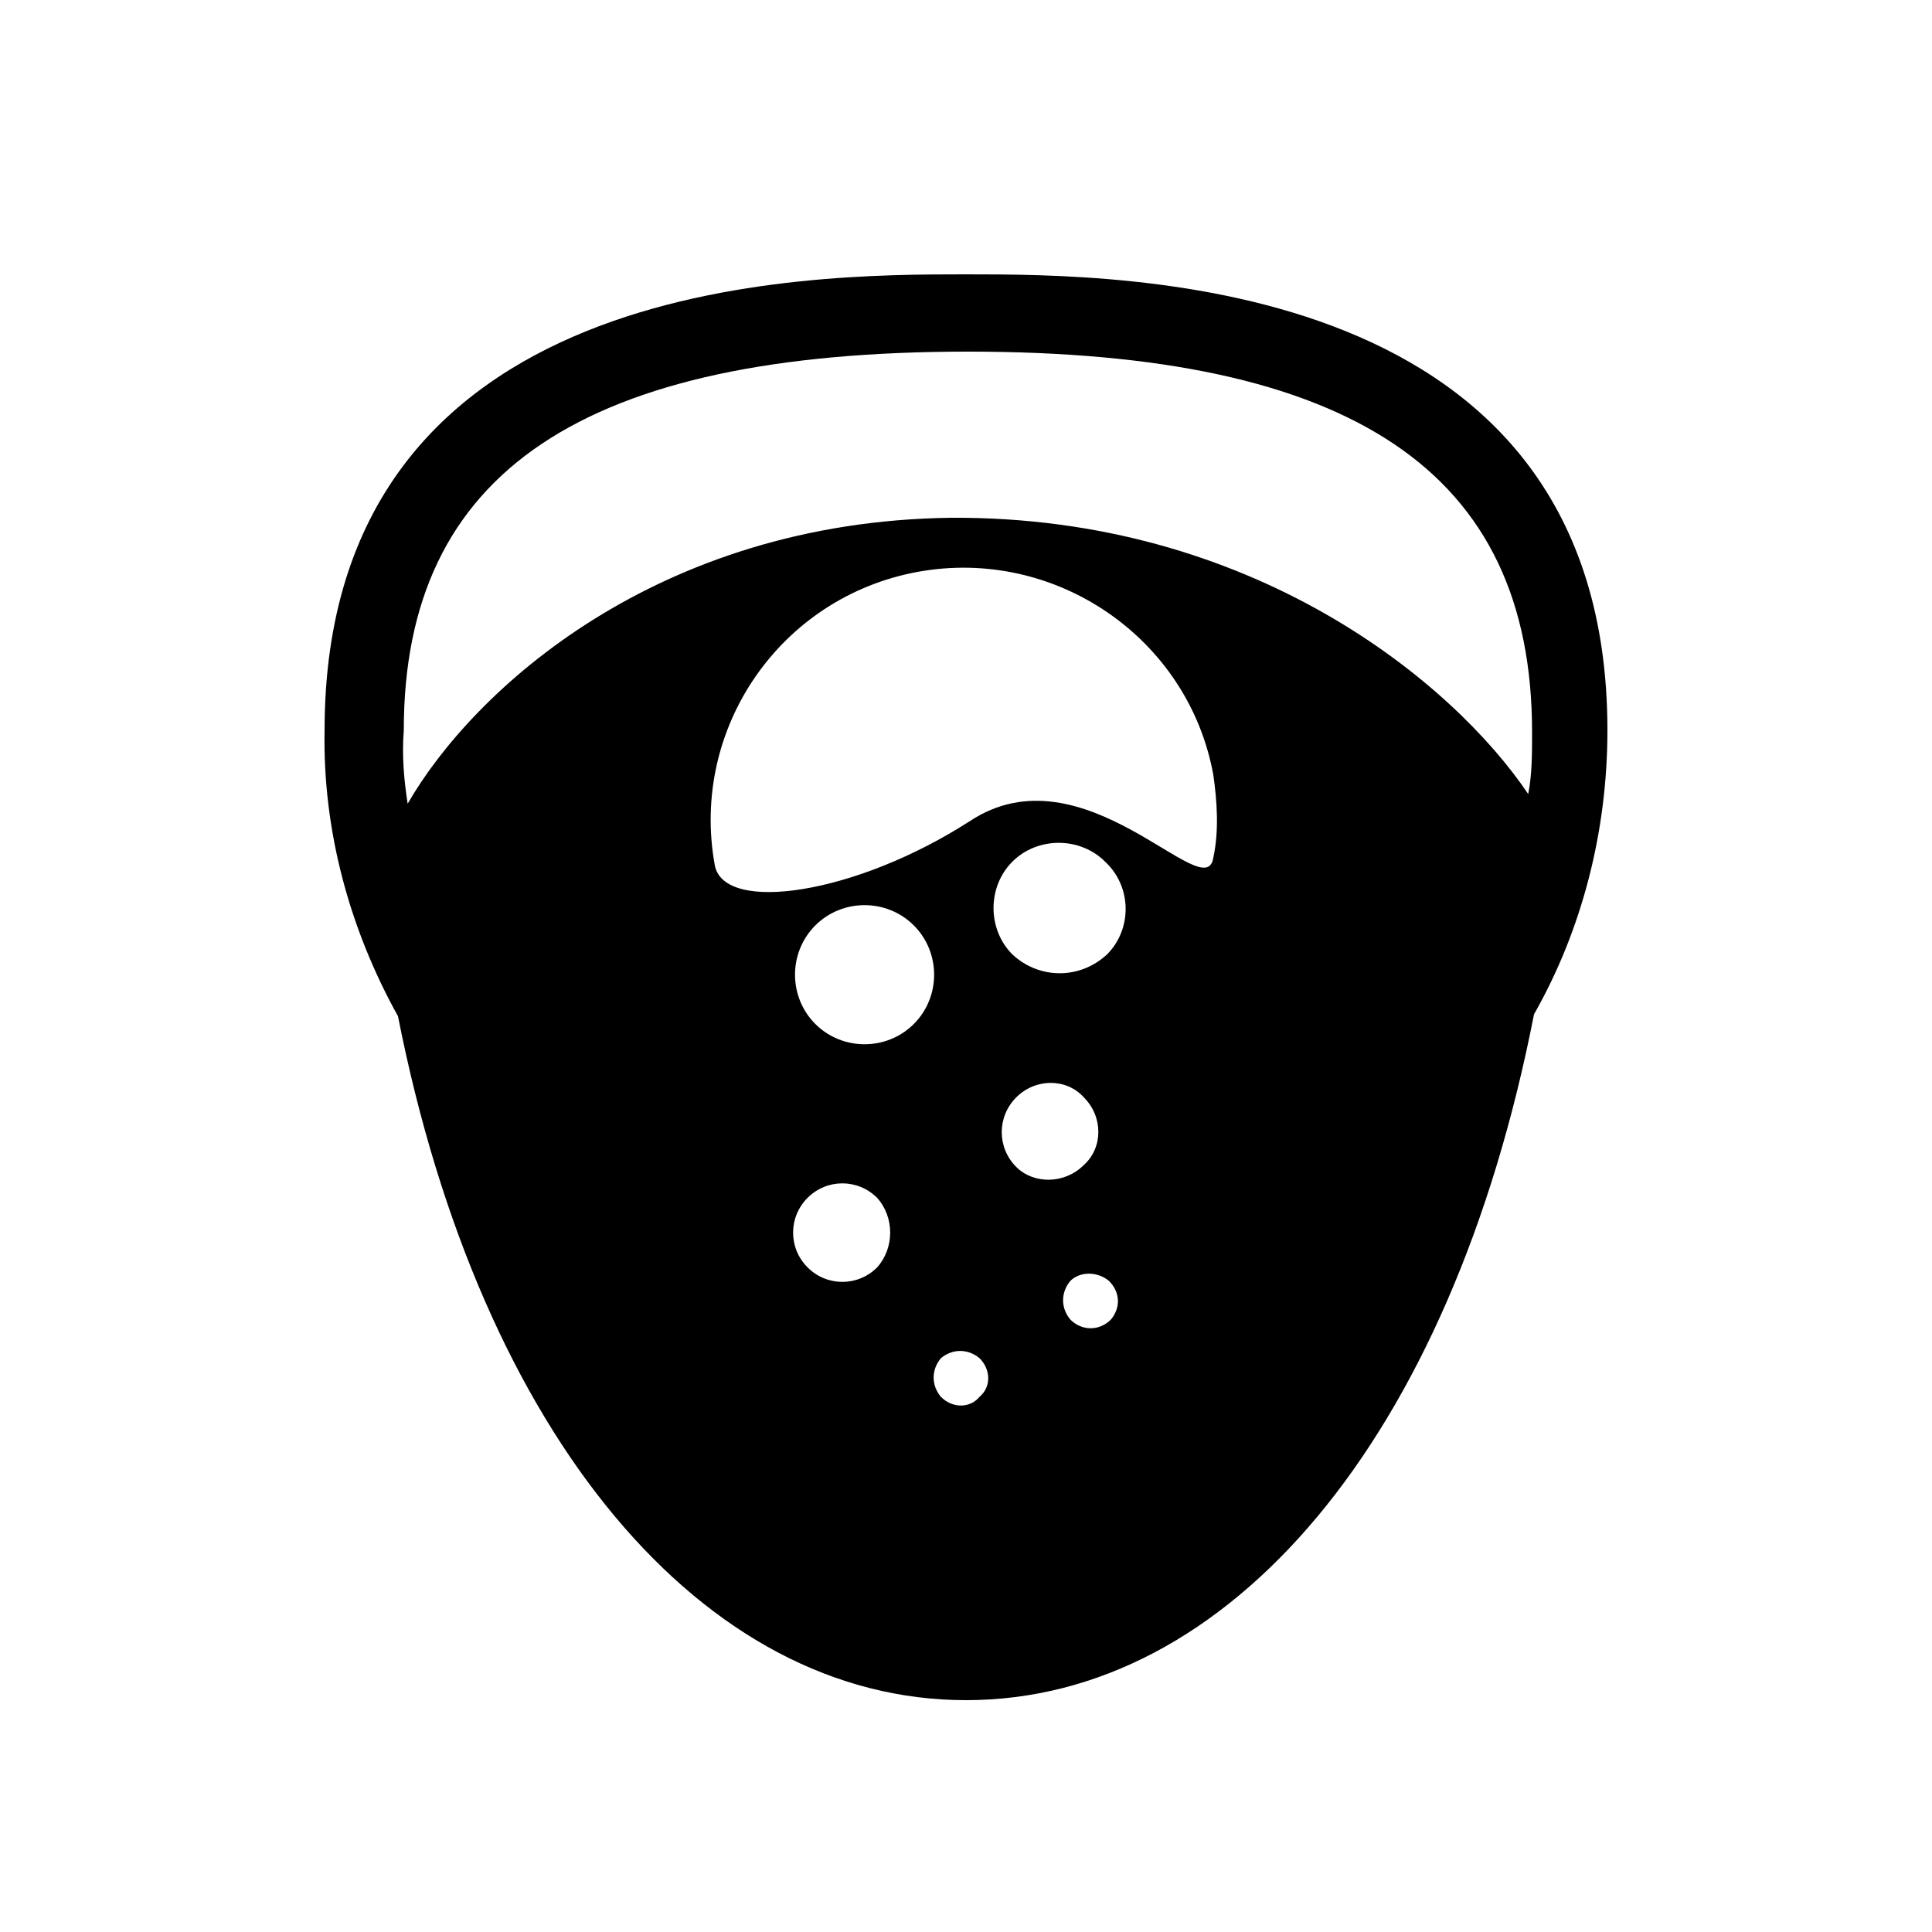 <?xml version="1.0" encoding="utf-8"?>
<!-- Generator: Adobe Illustrator 24.0.0, SVG Export Plug-In . SVG Version: 6.00 Build 0)  -->
<svg version="1.1" id="Layer_1" xmlns="http://www.w3.org/2000/svg" xmlns:xlink="http://www.w3.org/1999/xlink" x="0px" y="0px"
	 viewBox="0 0 100 100" style="enable-background:new 0 0 100 100;" xml:space="preserve">
<path d="M83.2,37.8c0-23.6-25-23.6-33.2-23.6c-8.2,0-33.2,0-33.2,23.6c-0.1,5.2,1.3,10.3,3.8,14.8C24.9,74.4,36.4,88,50,88
	c13.6,0,25.1-13.5,29.4-35.5C81.9,48.1,83.2,43,83.2,37.8z M45.4,65.6c-1,1-2.6,1-3.6,0c-1-1-1-2.6,0-3.6c1-1,2.6-1,3.6,0
	C46.3,63,46.3,64.6,45.4,65.6z M42.2,53C42.2,53,42.2,53,42.2,53c-1.4-1.4-1.4-3.7,0-5.1s3.7-1.4,5.1,0c1.4,1.4,1.4,3.7,0,5.1
	C45.9,54.4,43.6,54.4,42.2,53z M50.7,72.3c-0.5,0.6-1.4,0.6-2,0c0,0,0,0,0,0c-0.5-0.6-0.5-1.4,0-2c0.6-0.5,1.4-0.5,2,0
	C51.3,70.9,51.3,71.8,50.7,72.3z M52.6,60.4C52.6,60.4,52.6,60.4,52.6,60.4L52.6,60.4c-1-1-1-2.6,0-3.6c1-1,2.6-1,3.5,0
	c1,1,1,2.6,0,3.5C55.1,61.3,53.5,61.3,52.6,60.4z M57.5,68.3C57.5,68.3,57.4,68.4,57.5,68.3L57.5,68.3c-0.6,0.6-1.5,0.6-2.1,0
	c-0.5-0.6-0.5-1.4,0-2c0.5-0.5,1.4-0.5,2,0C58,66.9,58,67.7,57.5,68.3z M57.3,49.4C57.3,49.4,57.3,49.4,57.3,49.4L57.3,49.4
	c-1.4,1.3-3.5,1.3-4.9,0c-1.3-1.3-1.3-3.5,0-4.8c1.3-1.3,3.5-1.3,4.8,0c0,0,0,0,0,0C58.6,45.9,58.6,48.1,57.3,49.4z M62.8,44.4
	c-0.4,2.6-6.7-5.8-12.6-1.9c-5.9,3.8-12.7,4.8-13.2,2.3c-1.3-7.1,3.4-13.9,10.5-15.2S61.5,33,62.8,40.1C63,41.5,63.1,43,62.8,44.4z
	 M49.2,26.8C34,27,24.5,35.7,21.1,41.6c-0.2-1.3-0.3-2.5-0.2-3.8c0-13.4,9.3-19.6,29.2-19.6s29.2,6.2,29.2,19.7c0,1.1,0,2.2-0.2,3.2
	C75.2,35.3,64.8,26.7,49.2,26.8z"/>
</svg>

